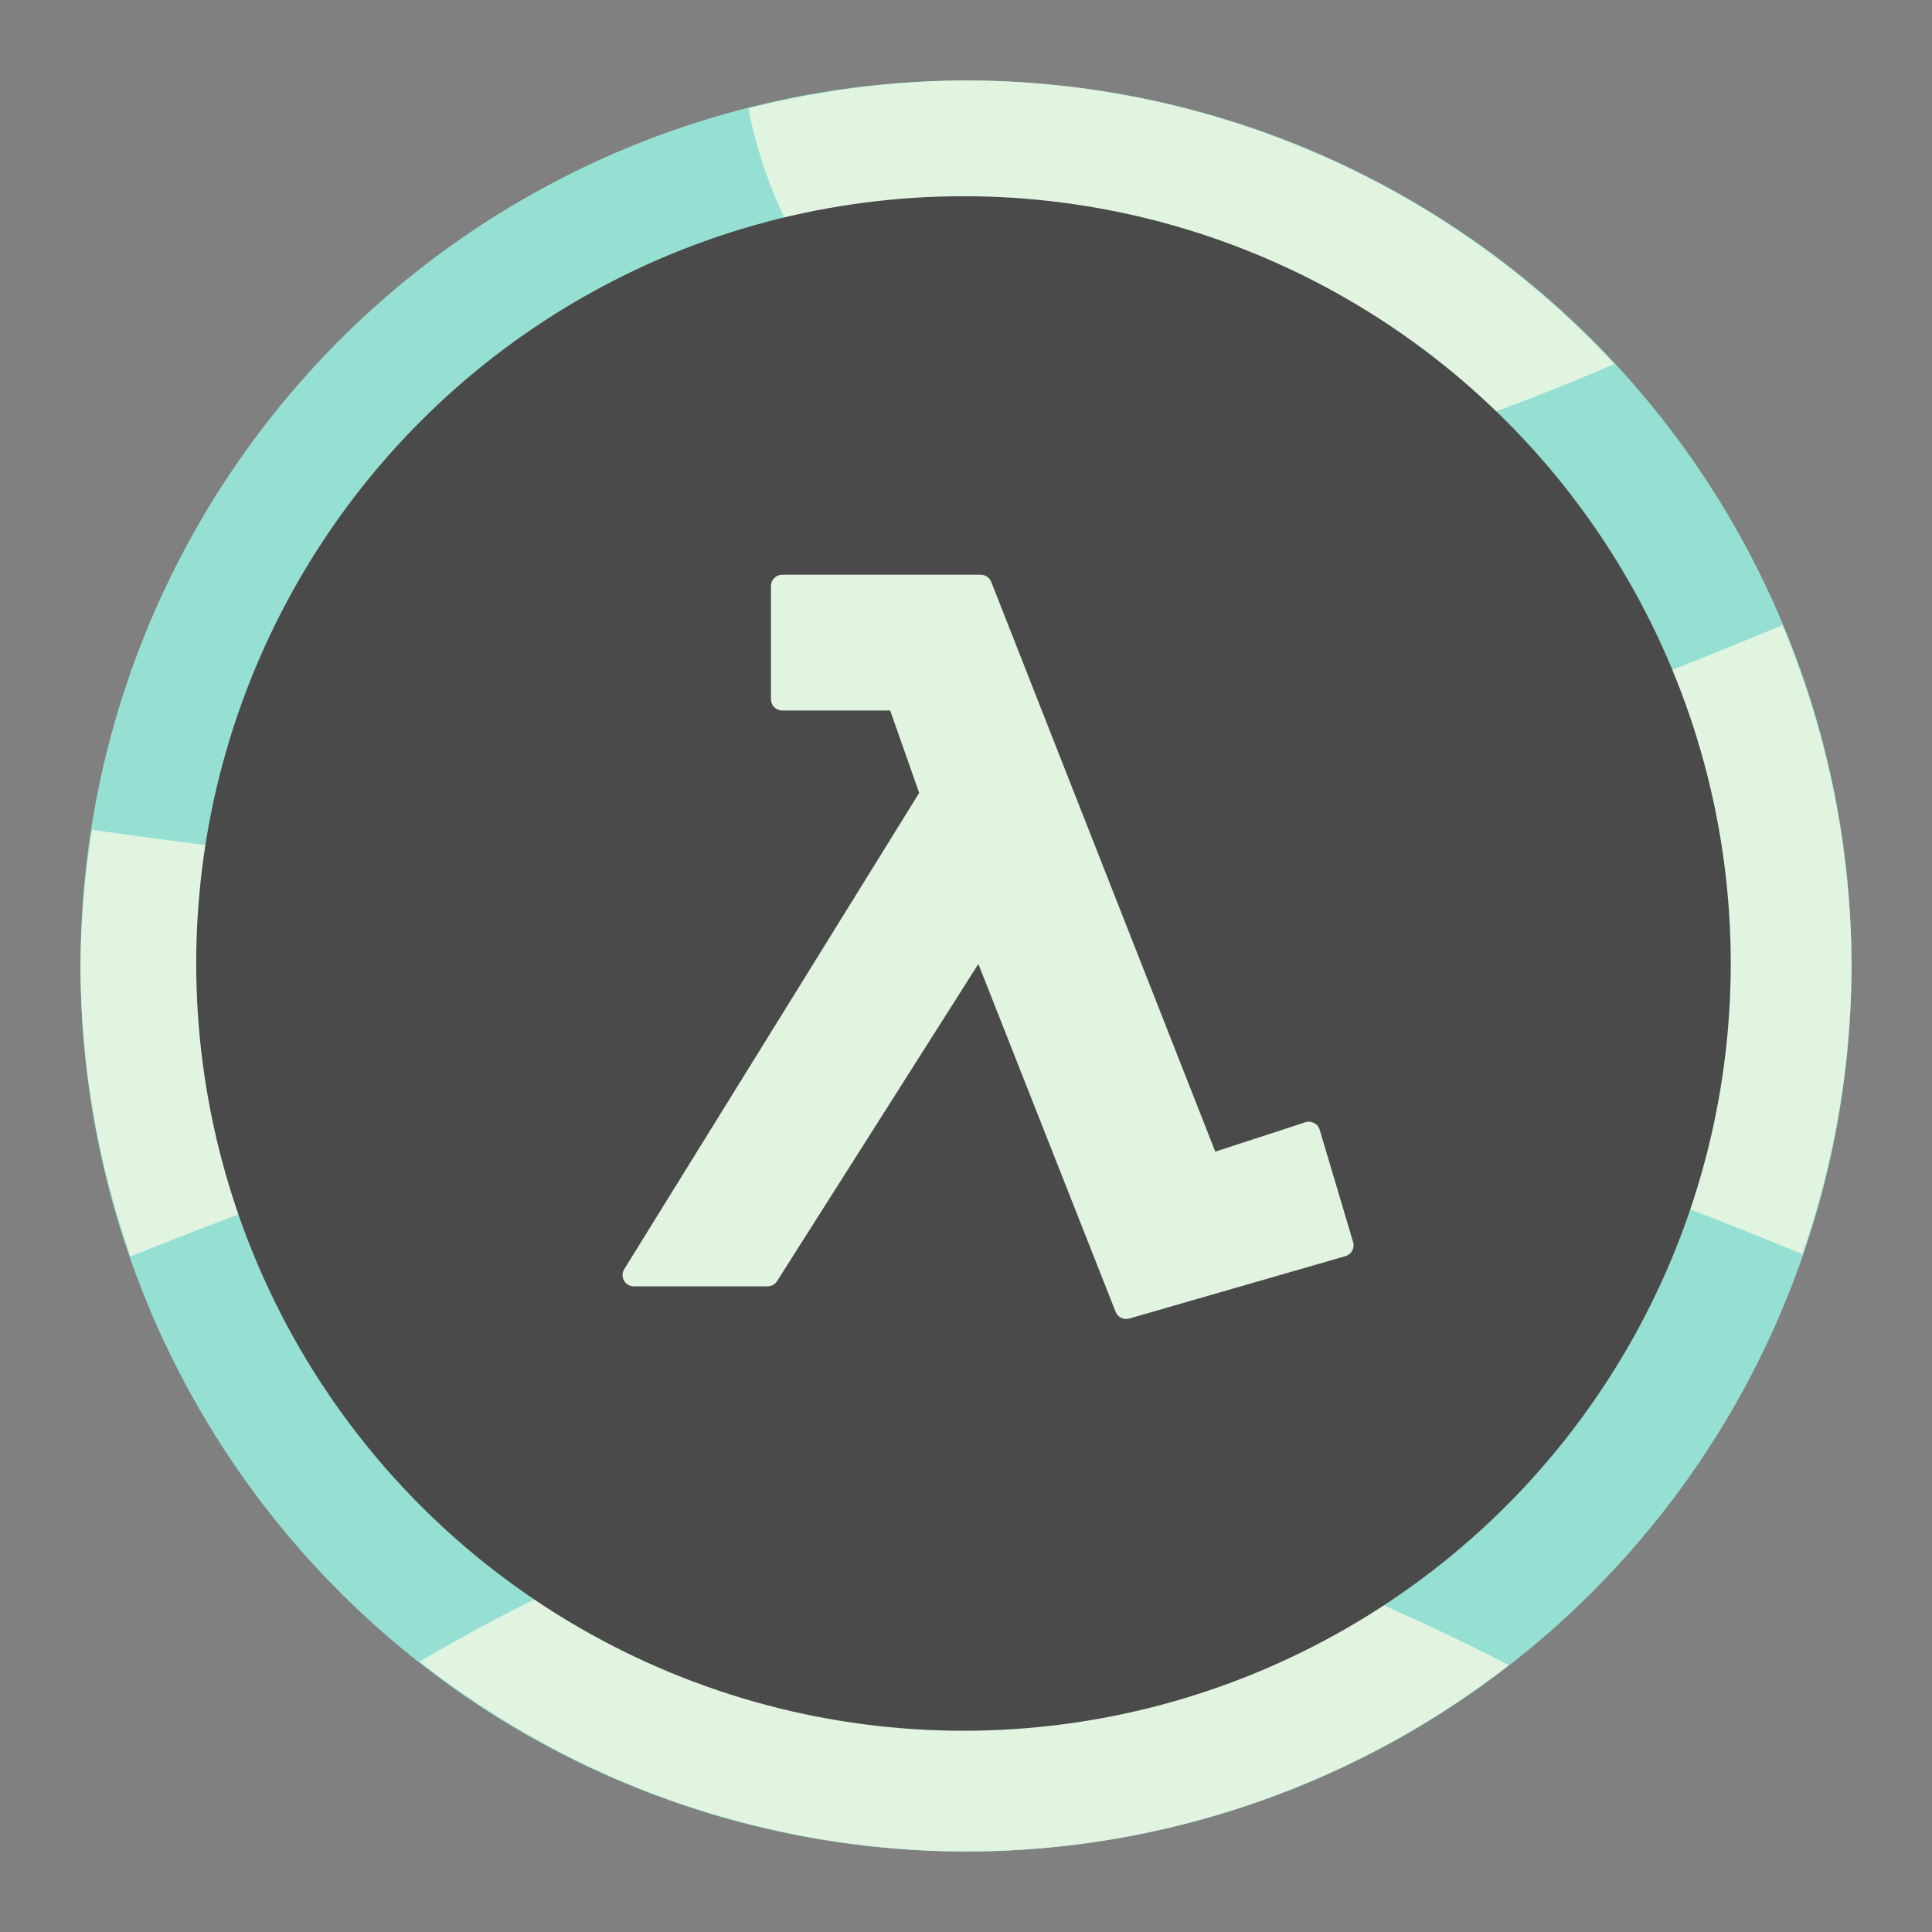 <svg width="192" height="192" version="1.1" viewBox="0 0 192 192" xmlns="http://www.w3.org/2000/svg">
 <rect x="0" y="0" width="192" height="192" fill="#808080" stroke="none"/>
 <circle cx="96" cy="96" r="88" style="fill:#96dfd3;stroke-width:4"/>
 <path d="m96 8a88 88 0 0 0-21.625 2.777c1.88 9.635 8.587 27.175 32.607 35.596 14.196 4.976 38.536-3.723 53.447-10.201a88 88 0 0 0-64.43-28.172zm81.133 54.135c-19.883 8.241-56.359 22.39-79.1 25.322-24.652 3.179-67.564-1.984-88.877-4.99a88 88 0 0 0-1.156 13.533 88 88 0 0 0 4.977 28.867c18.07-7.263 59.996-22.946 85.057-22.766 23.467 0.168 61.726 14.58 81.08 22.525a88 88 0 0 0 4.887-28.627 88 88 0 0 0-6.867-33.865zm-84.387 85.934c-17.745-0.182-37.108 8.846-51.037 17.062a88 88 0 0 0 54.291 18.869 88 88 0 0 0 53.947-18.527c-16.087-8.276-37.822-17.206-57.201-17.404z" style="fill:#e0f4e0"/>
 <circle cx="95.75" cy="95.75" r="76.25" style="fill:#4a4a4a;paint-order:stroke fill markers;stroke-width:4"/>
 <path d="m77.74 57.113c-0.62-8e-6 -1.123 0.503-1.123 1.123v11.252c-8e-6 0.62 0.503 1.123 1.123 1.123h10.725l2.881 8.188-29.307 47.324c-0.464 0.748 0.073 1.714 0.953 1.715h13.283c0.385 3e-4 0.743-0.196 0.949-0.521l20.004-31.52 13.641 34.572c0.213 0.539 0.801 0.827 1.357 0.666l21.479-6.199c0.599-0.173 0.943-0.801 0.766-1.398l-3.32-11.16c-0.18-0.605-0.823-0.943-1.424-0.748l-8.953 2.918-22.266-56.621c-0.169-0.431-0.584-0.713-1.047-0.713z" style="color-rendering:auto;color:#000000;dominant-baseline:auto;fill:#e0f4e0;font-feature-settings:normal;font-variant-alternates:normal;font-variant-caps:normal;font-variant-ligatures:normal;font-variant-numeric:normal;font-variant-position:normal;image-rendering:auto;isolation:auto;mix-blend-mode:normal;shape-padding:0;shape-rendering:auto;solid-color:#000000;text-decoration-color:#000000;text-decoration-line:none;text-decoration-style:solid;text-indent:0;text-orientation:mixed;text-transform:none;white-space:normal"/>
 <style type="text/css">.st0{fill:#FFFFFF;}</style>
</svg>

